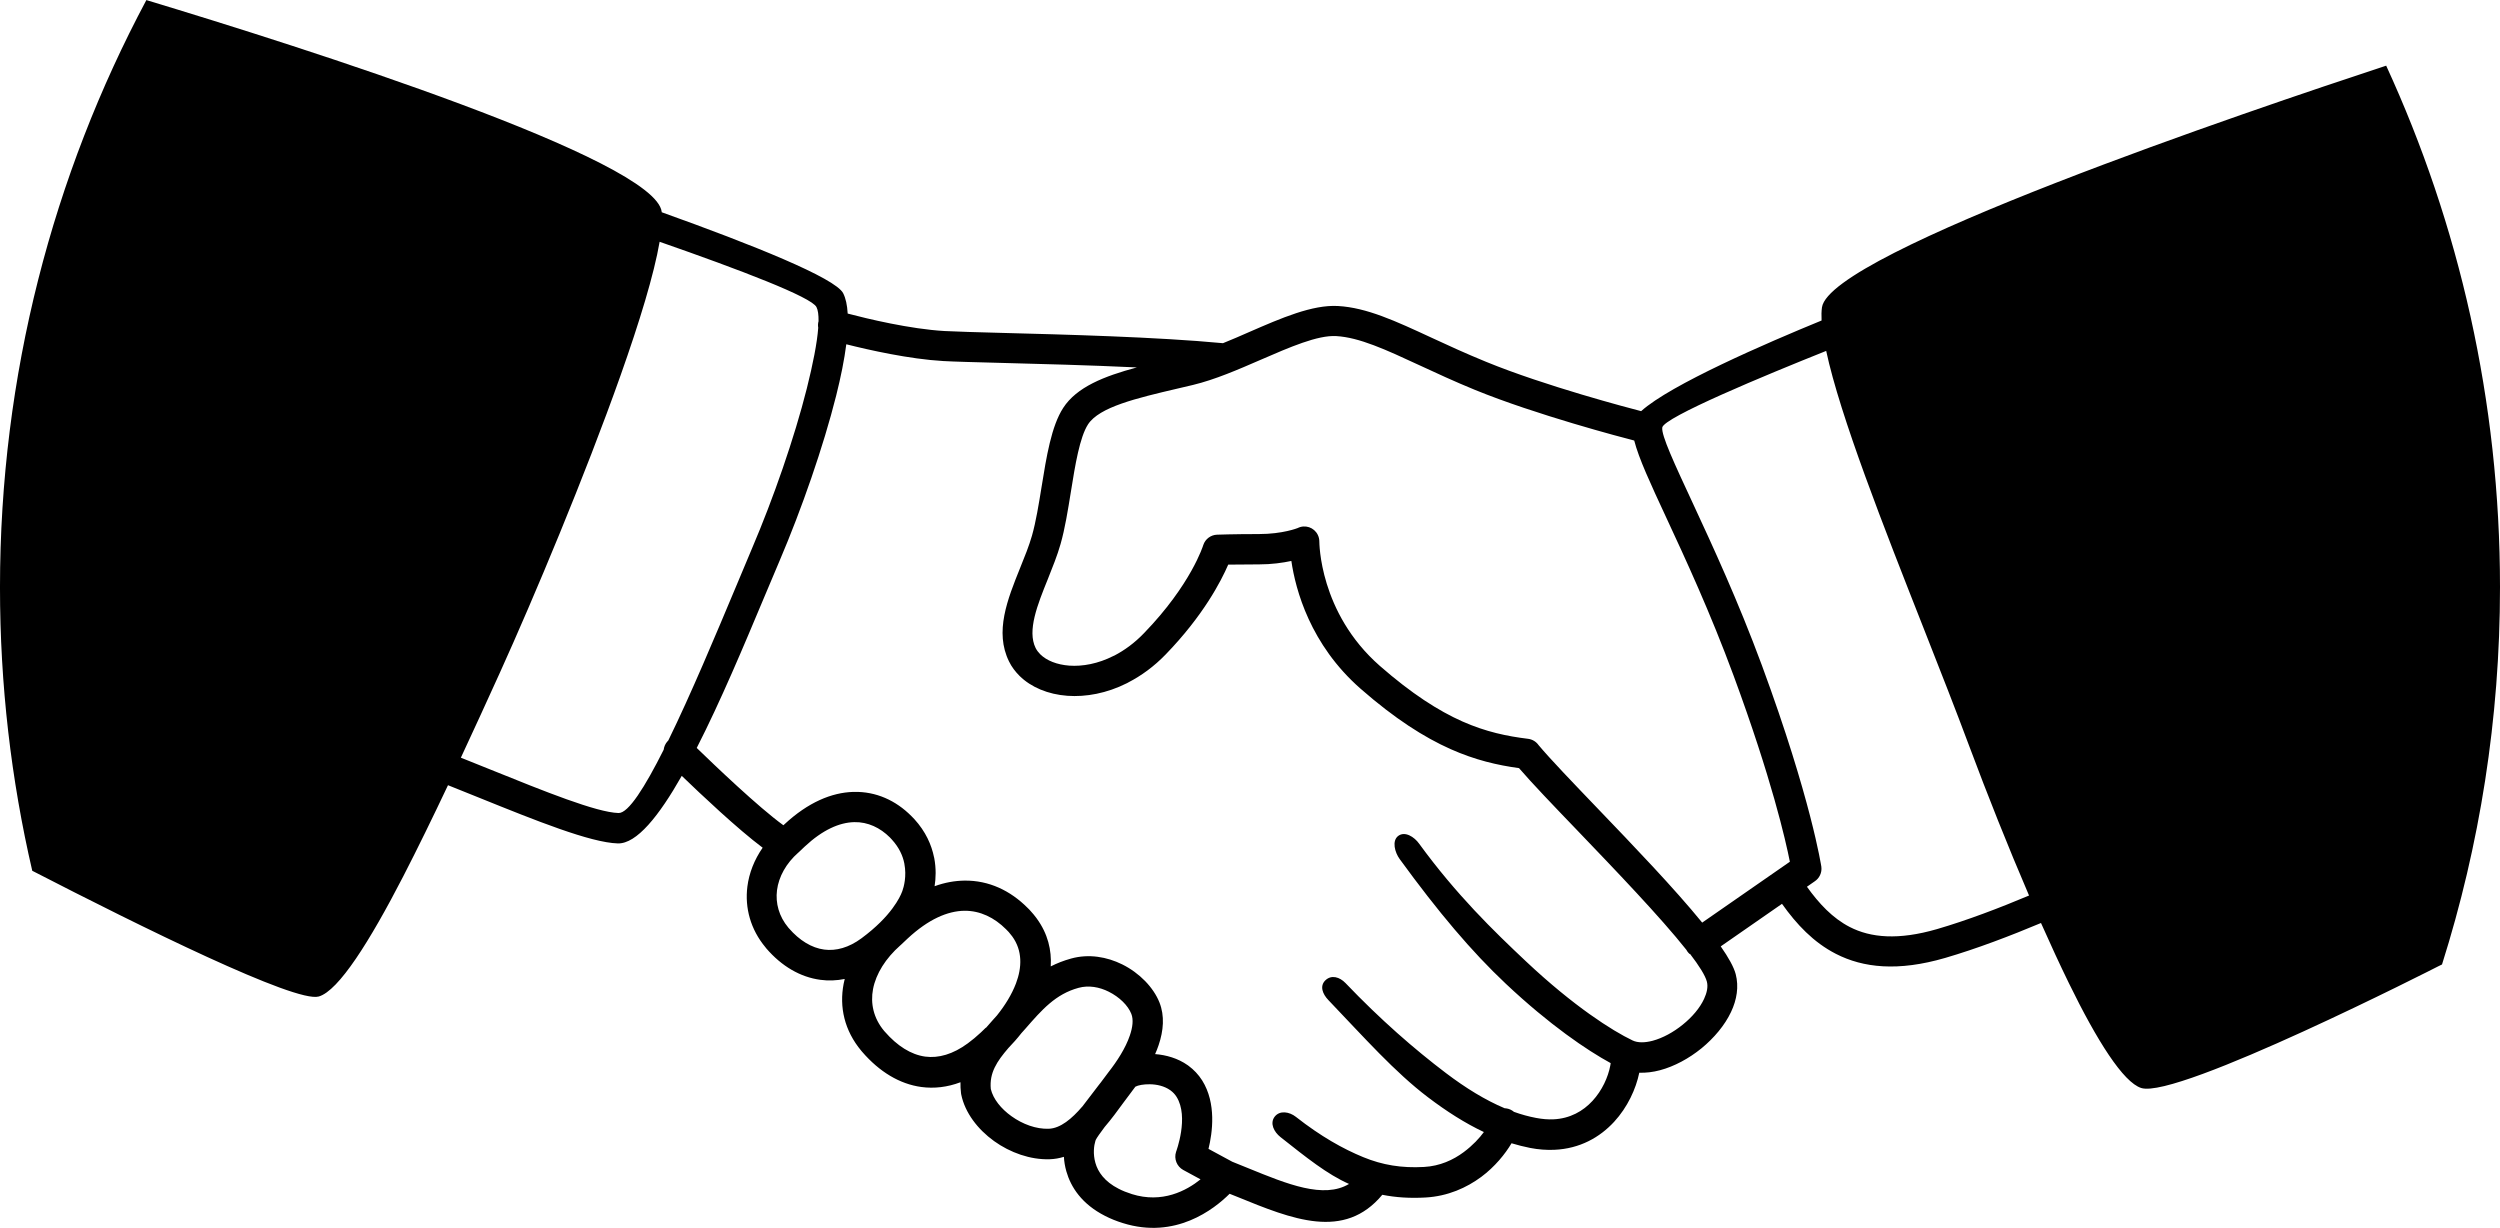 <svg xmlns="http://www.w3.org/2000/svg" width="93.677mm" height="46.008mm" viewBox="0 0 320.75 157.53" shape-rendering="geometricPrecision" text-rendering="geometricPrecision" image-rendering="optimizeQuality" fill-rule="evenodd" clip-rule="evenodd"><defs><style type="text/css"><![CDATA[
    .fil0 {fill:black;fill-rule:nonzero}
   ]]></style></defs><path class="fil0" d="M102.43 109.38c-1.58 1.39-2.52 3.11-2.74 4.83-.21 1.66.25 3.37 1.45 4.8l.07.08c1.36 1.57 2.93 2.53 4.54 2.74 1.52.2 3.16-.25 4.78-1.45 1.92-1.42 3.17-2.75 3.97-3.83.75-1.01 1.1-1.77 1.23-2.13l.04-.1c.19-.52.57-1.89.26-3.5l-.01-.06c-.19-.96-.66-2.02-1.59-3.04l-.25-.27c-1.25-1.25-2.83-2.01-4.58-1.97-1.89.04-4.05.98-6.36 3.14l-.8.76zm203.71-100.97c9.37 20.38 14.61 43.05 14.61 66.94 0 16.87-2.61 33.12-7.44 48.39l-.49.24c-.09.05-33.46 17.08-38.1 15.61-2.3-.73-5.67-6.05-9.28-13.45-1.16-2.37-2.36-4.98-3.58-7.72-3.93 1.65-8.28 3.31-12.29 4.48-6.07 1.77-10.52 1.27-14.02-.52-2.89-1.48-5.05-3.79-6.92-6.42l-7.86 5.46c1 1.43 1.68 2.65 1.92 3.56.42 1.6.15 3.28-.6 4.86-.8 1.7-2.18 3.34-3.79 4.66-1.6 1.3-3.48 2.32-5.32 2.81-.9.24-1.8.35-2.66.32-.43 2.08-1.5 4.42-3.23 6.3-1.83 1.98-4.38 3.45-7.68 3.59-.98.04-2.01-.03-3.09-.24-.8-.16-1.6-.36-2.39-.6-.81 1.37-2.13 3.01-3.89 4.32-1.87 1.38-4.27 2.48-7.16 2.64-1.97.11-3.78 0-5.53-.35-4.89 5.87-11.54 3.15-18.64.25l-.95-.38c-2 1.99-6.95 5.88-13.7 3.76-.84-.26-1.6-.57-2.28-.92-2.99-1.52-4.39-3.69-4.97-5.73-.18-.64-.28-1.26-.31-1.85-.58.18-1.19.29-1.83.31-2.46.08-5.06-.84-7.13-2.33-2.1-1.51-3.73-3.64-4.21-5.96l-.03-.18c-.06-.5-.08-.97-.07-1.41-1.69.64-3.38.83-5.02.61-2.79-.38-5.38-1.95-7.59-4.51l-.11-.13c-2.18-2.61-2.84-5.63-2.27-8.6.04-.21.09-.42.14-.62-1.05.21-2.09.25-3.12.11-2.57-.34-4.97-1.74-6.94-4.03l-.1-.13c-1.93-2.31-2.67-5.08-2.33-7.8.22-1.74.89-3.45 1.96-4.99-3.23-2.42-7.89-6.82-10.38-9.22-2.92 5.15-5.79 8.74-8.21 8.67-3.52-.11-10.5-2.92-17.75-5.85-1.34-.54-2.69-1.09-4.03-1.62-1.94 4.1-3.9 8.12-5.75 11.71-4.29 8.32-8.28 14.67-10.83 15.4-2.97.86-22.86-8.97-36.76-16.13-2.71-11.68-4.14-23.85-4.14-36.35 0-27.24 6.8-52.89 18.78-75.36 20.2 6.1 65.35 20.46 66.12 27.18v.04c11.64 4.17 22.27 8.43 23.28 10.39.33.65.52 1.53.58 2.61 2.5.66 8.02 1.99 12.43 2.24 1.44.08 4.06.15 7.37.24 7.95.21 19.8.51 28.35 1.32 1.12-.45 2.25-.94 3.36-1.43 4.13-1.8 8.12-3.53 11.4-3.34 3.68.21 7.35 1.91 12.03 4.08 2.05.95 4.3 1.99 6.97 3.08 7.55 3.1 18.46 5.96 19.89 6.33 3.77-3.41 16.1-8.74 23.15-11.63-.03-.64-.02-1.21.05-1.69 1.04-7.03 54.92-25.26 72.37-31zm-45.82 106.47c-2.68-6.24-5.35-12.95-7.66-19.14-1.69-4.54-3.72-9.7-5.82-15.04-5.16-13.1-10.74-27.27-12.54-35.68-7.86 3.14-20.85 8.53-21.03 9.83-.14.99 1.52 4.56 3.99 9.87 2.47 5.33 5.71 12.31 8.79 20.64 6.34 17.19 7.62 25.82 7.63 25.84.1.77-.26 1.49-.86 1.88l-.99.69c1.55 2.16 3.29 4.03 5.49 5.16 2.68 1.38 6.22 1.72 11.21.27 3.84-1.12 8.01-2.71 11.81-4.31zm-175.69-83.86c-.71 4.15-2.58 10.28-5.01 17.14-4.54 12.82-11.11 28.49-15.5 38.18-1.56 3.45-3.26 7.15-4.99 10.87 1.26.5 2.54 1.02 3.81 1.53 6.93 2.8 13.59 5.49 16.42 5.57 1.26.04 3.38-3.32 5.79-8.12.05-.4.22-.79.51-1.1l.08-.08c2.88-5.88 6.08-13.53 8.71-19.8l2.03-4.84c2.74-6.42 5.44-14.18 7.04-20.55.78-3.12 1.32-5.84 1.46-7.77-.05-.27-.04-.56.04-.84.01-.82-.07-1.44-.27-1.82-.66-1.28-9.71-4.74-20.12-8.37zm132.16 91.39c-.11-.1-.22-.22-.31-.35l-.12-.2c-3.31-4.18-9.12-10.24-14.04-15.37-3.05-3.17-5.76-6-7.43-7.94-2.77-.38-5.61-1.03-8.78-2.44-3.39-1.51-7.14-3.89-11.55-7.75-6.47-5.67-8.34-12.71-8.88-16.39-1.12.24-2.54.44-4.13.44l-3.97.03c-.91 2.11-3.2 6.55-8.03 11.53-1.5 1.55-3.13 2.73-4.78 3.58l-.16.09c-2.62 1.32-5.3 1.8-7.66 1.63-2.49-.18-4.67-1.1-6.14-2.55-.56-.56-1.02-1.17-1.35-1.85-1.88-3.81-.21-7.96 1.44-12.05.57-1.4 1.13-2.8 1.5-4.09.51-1.79.87-4.02 1.23-6.24.63-3.9 1.26-7.82 2.78-10.16 1.73-2.67 5.24-4.06 9.45-5.19-6.11-.29-12.49-.45-17.37-.58-3.43-.09-6.14-.16-7.49-.24-4.33-.25-9.53-1.42-12.42-2.15-.25 1.96-.7 4.2-1.3 6.59-1.65 6.57-4.43 14.55-7.24 21.14l-2.03 4.81c-2.53 6.03-5.55 13.25-8.62 19.25 2.27 2.2 7.9 7.59 11.12 9.92l.13-.12c3.04-2.83 6.07-4.08 8.84-4.16h.05c2.88-.07 5.41 1.11 7.39 3.09l.38.39c1.48 1.62 2.22 3.33 2.54 4.92l.02.07c.26 1.36.21 2.62.05 3.63 1.31-.48 2.59-.7 3.83-.72 3.15-.04 5.91 1.3 8.09 3.49.12.12.34.32.43.45.25.27.48.55.68.82l.08.11c1.42 1.95 1.92 4.05 1.79 6.14.78-.4 1.64-.74 2.61-1.01 2.27-.63 4.6-.22 6.56.75 2.22 1.1 4.02 2.97 4.78 4.89.68 1.72.52 3.61-.11 5.47-.13.39-.28.77-.45 1.15 1.41.11 2.92.53 4.19 1.43l.11.08c.66.49 1.26 1.11 1.74 1.87 1.84 2.93 1.32 6.7.81 8.78l3.05 1.65 2.1.85c4.95 2.02 9.64 3.94 12.88 2-2.8-1.24-5.46-3.38-8.79-6.01-.84-.66-1.4-1.77-.75-2.62.65-.84 1.88-.64 2.72.02 3.21 2.52 6.06 4.11 8.64 5.17 2.48 1.02 4.93 1.42 7.8 1.26 2.03-.11 3.75-.9 5.09-1.9 1.17-.87 2.04-1.82 2.59-2.58-2.4-1.13-4.77-2.64-7.17-4.46-4.26-3.23-8.16-7.64-12.78-12.47-.74-.77-1.15-1.8-.38-2.54.77-.74 1.83-.42 2.57.35 4.5 4.71 8.85 8.49 12.9 11.56 2.55 1.93 5.04 3.46 7.53 4.51l.17.01c.39.05.74.21 1.02.45.94.34 1.89.6 2.84.78.8.15 1.53.21 2.2.18 2.16-.09 3.83-1.06 5.03-2.36 1.25-1.35 2.01-3.06 2.29-4.54l.05-.31c-3.03-1.65-7.84-4.9-13.46-10.19-4.37-4.11-8.66-9.19-13.61-15.99-.63-.86-1.03-2.35-.18-2.98.86-.63 2.05.13 2.67 1 4.8 6.58 9.53 11.17 13.74 15.13 6.07 5.71 11.03 8.87 13.65 10.12.67.32 1.58.3 2.57.04 1.3-.35 2.68-1.1 3.88-2.08 1.19-.96 2.18-2.12 2.72-3.29.37-.79.53-1.57.36-2.22-.21-.79-.99-2.03-2.17-3.57zm1.63-4.06l11.22-7.79c-.55-2.77-2.34-10.65-7.21-23.85-3.01-8.16-6.22-15.08-8.67-20.35-1.99-4.28-3.51-7.56-4.09-9.84-1.45-.37-12.65-3.31-20.46-6.51-2.57-1.05-4.96-2.16-7.12-3.16-4.31-2-7.69-3.56-10.65-3.73-2.38-.14-5.96 1.42-9.67 3.03-2.9 1.26-5.89 2.56-8.72 3.24l-2 .47c-5.25 1.23-10.01 2.36-11.46 4.59-1.06 1.65-1.64 5.16-2.2 8.67-.38 2.36-.76 4.72-1.32 6.68-.42 1.48-1.03 2.98-1.63 4.49-1.33 3.29-2.67 6.62-1.57 8.85.15.29.35.56.59.8.83.82 2.15 1.34 3.73 1.46 1.71.12 3.69-.24 5.66-1.24l.14-.06c1.28-.67 2.57-1.6 3.77-2.85 6.08-6.27 7.62-11.31 7.62-11.32.26-.79.98-1.3 1.76-1.33.05 0 2.05-.08 5.36-.08 3.09 0 4.98-.77 4.99-.77.95-.48 2.11-.09 2.58.87.14.28.2.58.2.87.01.03-.05 9.09 7.76 15.94 4.08 3.57 7.51 5.76 10.59 7.13 3.02 1.34 5.74 1.9 8.44 2.23.56.07 1.04.38 1.34.81 1.48 1.77 4.37 4.78 7.65 8.2 4.51 4.7 9.74 10.15 13.34 14.57zm-79.58 23.65c.67-.89 1.43-1.88 2.11-2.76l.25-.32.01-.01.02-.03.02-.02.02-.02v-.01l.02-.03.01-.01c.32-.44.63-.86.92-1.23 1.09-1.39 2.19-3.08 2.74-4.71.36-1.05.48-2.03.19-2.77-.42-1.07-1.52-2.16-2.91-2.85-1.18-.59-2.56-.85-3.86-.49-2.95.8-4.71 2.82-6.82 5.24l-.51.57c-.53.68-1.1 1.32-1.68 1.92-1.46 1.7-2.45 3.17-2.25 5.25.3 1.28 1.32 2.54 2.65 3.49 1.43 1.03 3.18 1.67 4.78 1.61 1.51-.05 2.98-1.3 4.29-2.83zm6.37 11.2c3.91 1.23 7.02-.44 8.82-1.89l-2.23-1.21c-.8-.44-1.21-1.41-.91-2.32 0-.01 1.69-4.47.06-7.06-.2-.32-.45-.58-.73-.79l-.08-.06c-.76-.54-1.73-.75-2.62-.76-.81-.01-1.49.12-1.85.31l-.3.4-.06.08-.06.08-.05.07-1.07 1.43c-.73 1-1.52 2.09-2.4 3.11-.57.76-1.01 1.38-1.14 1.65l-.05.14c-.18.58-.33 1.65 0 2.81.32 1.15 1.16 2.4 2.99 3.33.48.25 1.05.48 1.69.68zm-18.72-21.32l.88-1c.18-.19.36-.39.53-.59l.02-.02.01-.02.01-.01c1.01-1.26 1.87-2.65 2.41-4.07.78-2.07.84-4.21-.48-6.03l-.45-.56-.35-.36c-1.48-1.48-3.3-2.39-5.34-2.37-2.15.03-4.61 1.08-7.28 3.56l-.89.84-.05.04c-1.88 1.66-3.12 3.63-3.5 5.61-.35 1.84.06 3.73 1.42 5.36l.08.09c1.6 1.84 3.37 2.96 5.19 3.21 1.71.23 3.57-.3 5.47-1.7.55-.4 1.12-.88 1.68-1.4l.63-.61z" id="Слой_x0020_1"/></svg>